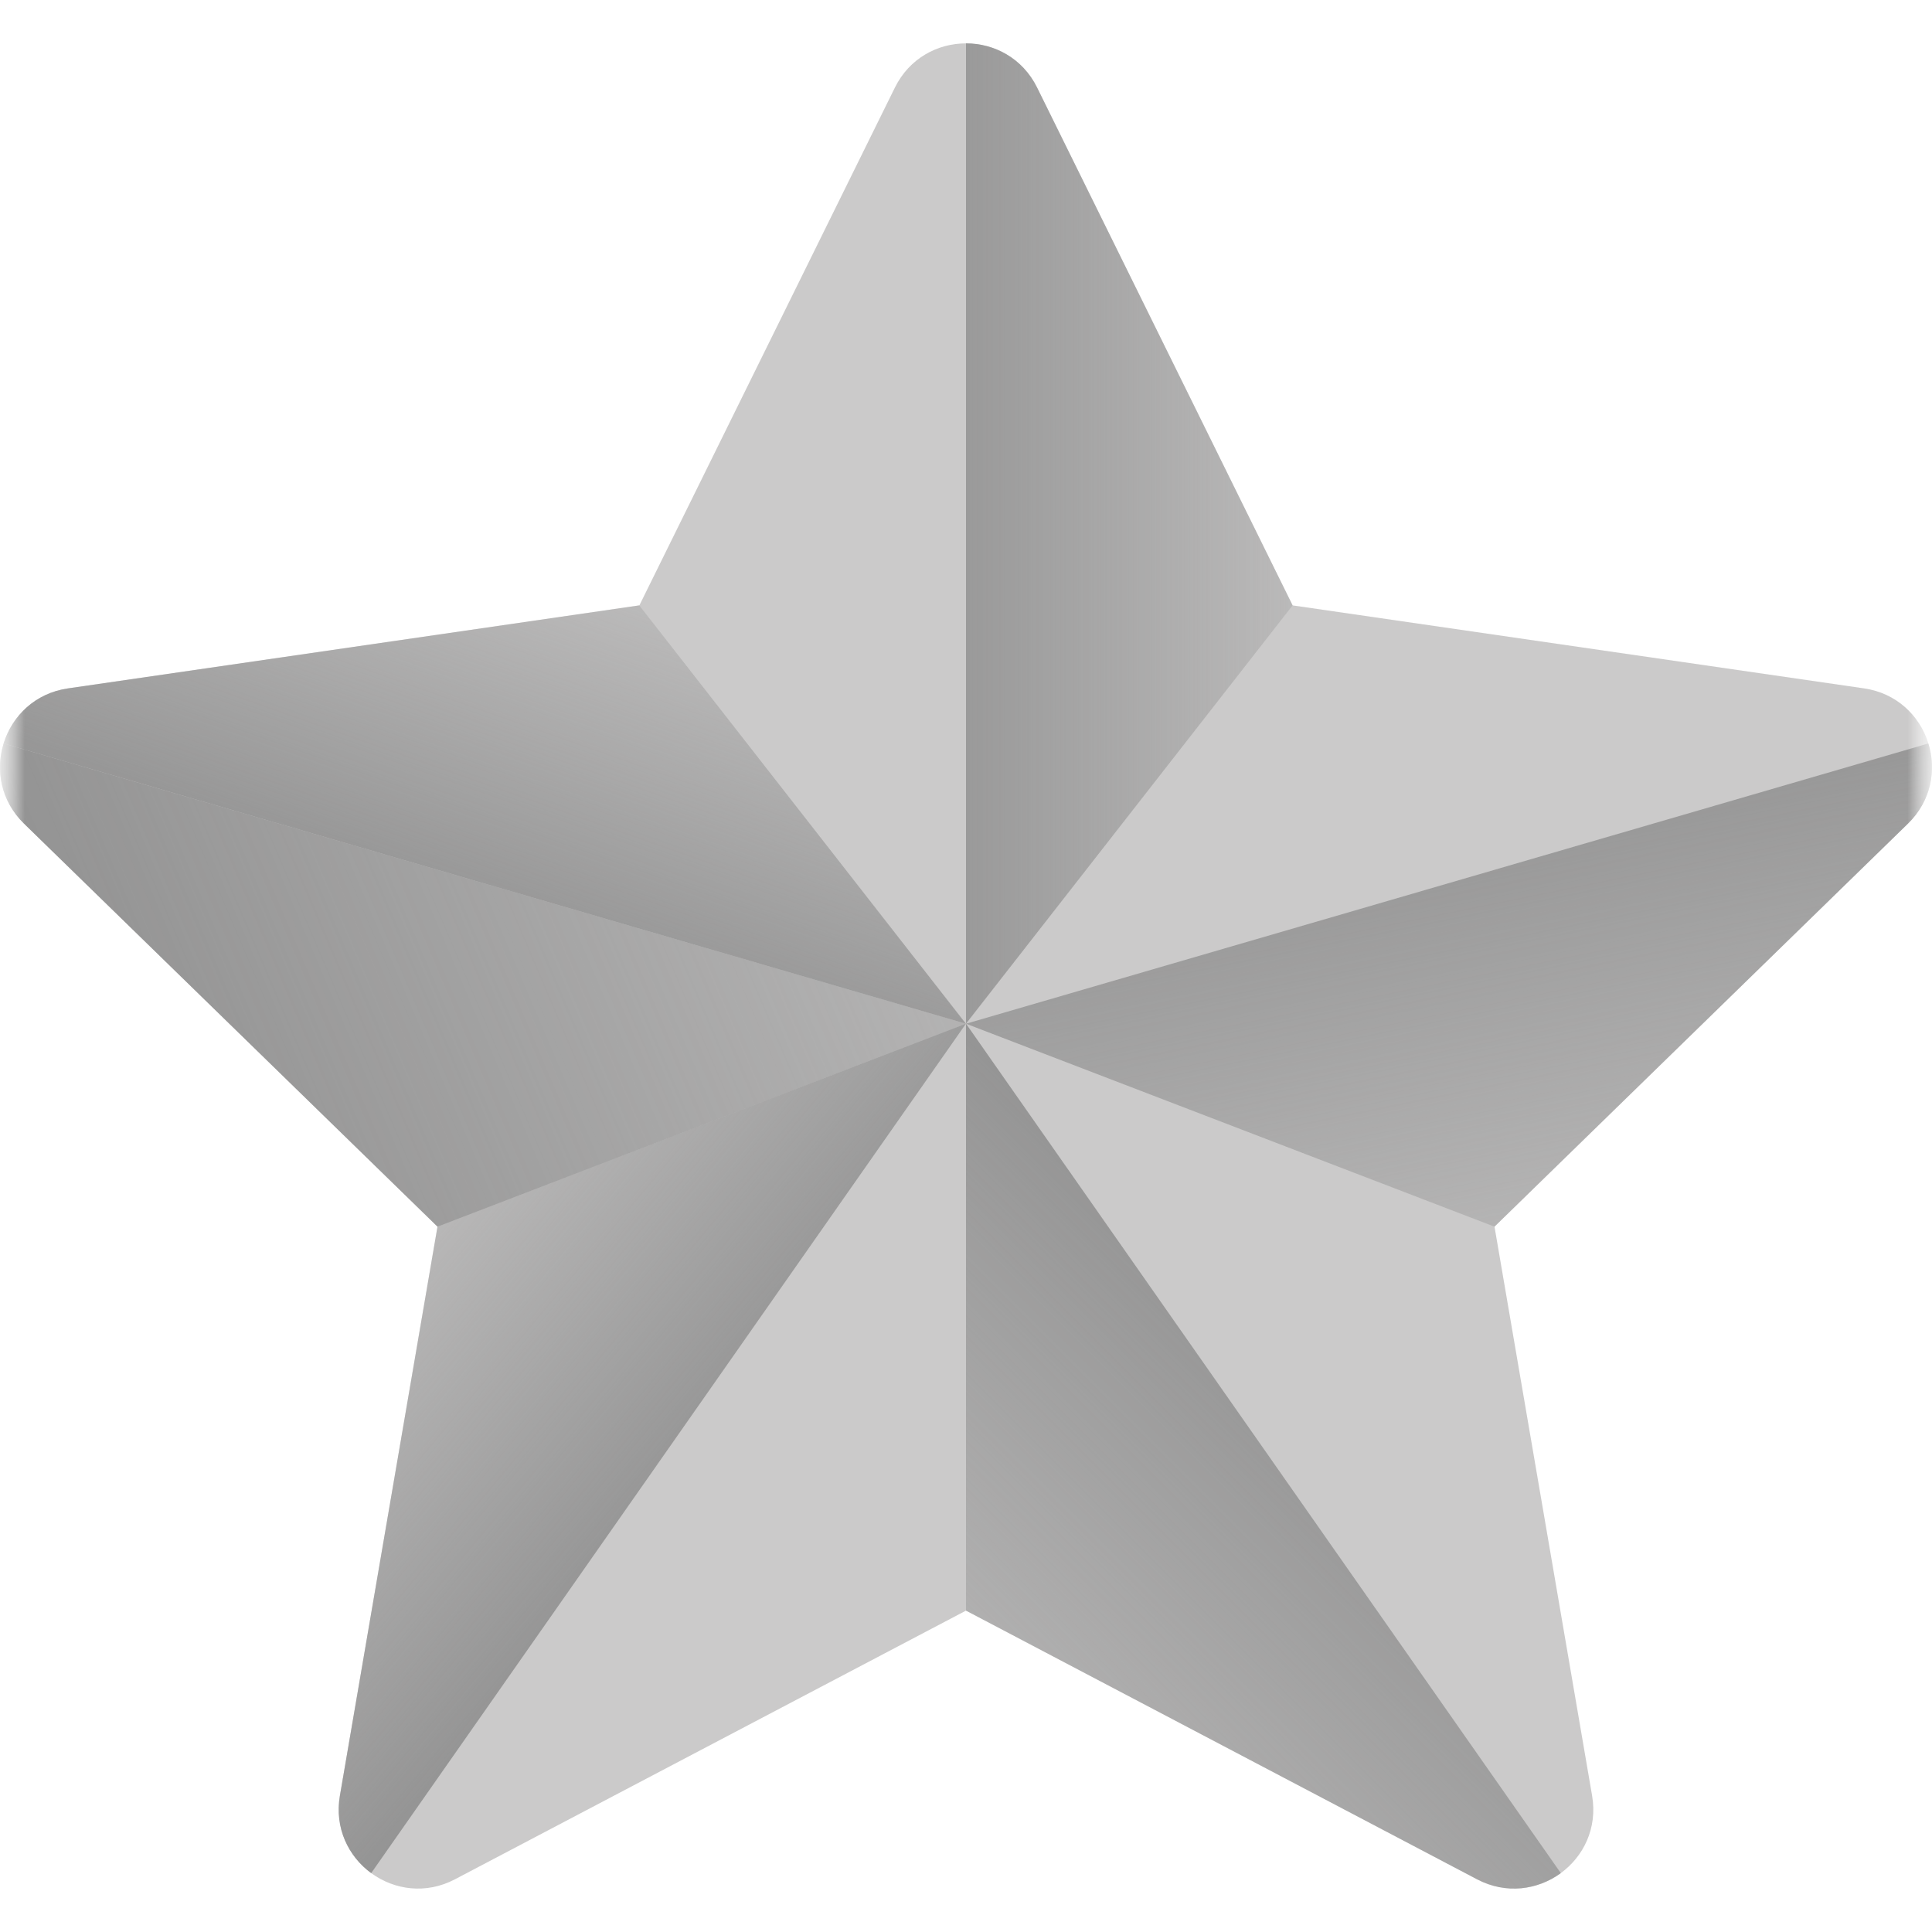 <svg width="40" height="40" viewBox="0 0 40 40" fill="none" xmlns="http://www.w3.org/2000/svg">
<g clip-path="url(#clip0_399_16)">
<mask id="mask0_399_16" style="mask-type:luminance" maskUnits="userSpaceOnUse" x="0" y="0" width="40" height="40">
<path d="M40 0H0V40H40V0Z" fill="white"/>
</mask>
<g mask="url(#mask0_399_16)">
<mask id="mask1_399_16" style="mask-type:luminance" maskUnits="userSpaceOnUse" x="0" y="0" width="40" height="40">
<path d="M40 0H0V40H40V0Z" fill="white"/>
</mask>
<g mask="url(#mask1_399_16)">
<path d="M21.472 1.813L26.763 12.534L38.593 14.252C39.939 14.448 40.477 16.102 39.503 17.052L30.942 25.396L32.963 37.179C33.193 38.52 31.785 39.542 30.581 38.909L20 33.346L9.419 38.909C8.215 39.542 6.807 38.52 7.037 37.179L9.058 25.396L0.497 17.052C-0.477 16.102 0.061 14.448 1.407 14.252L13.238 12.533L18.528 1.813C19.13 0.593 20.87 0.593 21.472 1.813Z" fill="url(#paint0_linear_399_16)"/>
<path d="M26.762 12.534L21.472 1.813C21.171 1.203 20.585 0.898 20 0.898V21.194L26.762 12.534Z" fill="url(#paint1_linear_399_16)"/>
<path d="M30.942 25.397L39.502 17.052C39.983 16.584 40.095 15.944 39.924 15.393L20 21.195L30.942 25.397Z" fill="url(#paint2_linear_399_16)"/>
<path d="M32.315 38.781L20 21.194V33.346L30.581 38.909C31.186 39.227 31.841 39.127 32.315 38.781Z" fill="url(#paint3_linear_399_16)"/>
<path d="M19.999 21.194L9.057 25.396L7.037 37.179C6.922 37.847 7.214 38.436 7.685 38.781L19.999 21.194Z" fill="url(#paint4_linear_399_16)"/>
<path d="M0.074 15.393L19.998 21.195L13.236 12.534L1.406 14.253C0.724 14.352 0.25 14.826 0.074 15.393Z" fill="url(#paint5_linear_399_16)"/>
<path d="M9.058 25.397L0.497 17.052C0.016 16.584 -0.096 15.944 0.075 15.393L20 21.195L9.058 25.397Z" fill="url(#paint6_linear_399_16)"/>
</g>
</g>
</g>
<defs>
<linearGradient id="paint0_linear_399_16" x1="20.001" y1="5.354" x2="20.001" y2="49.489" gradientUnits="userSpaceOnUse">
<stop stop-color="#CBCACA"/>
<stop offset="0.427" stop-color="#CBCACA"/>
<stop offset="1" stop-color="#CBCACA"/>
</linearGradient>
<linearGradient id="paint1_linear_399_16" x1="30.367" y1="11.045" x2="17.026" y2="11.045" gradientUnits="userSpaceOnUse">
<stop stop-color="#8C8C8C" stop-opacity="0"/>
<stop offset="0.203" stop-color="#8C8C8C" stop-opacity="0.203"/>
<stop offset="0.499" stop-color="#8C8C8C" stop-opacity="0.499"/>
<stop offset="0.852" stop-color="#8C8C8C" stop-opacity="0.852"/>
<stop offset="1" stop-color="#8C8C8C"/>
</linearGradient>
<linearGradient id="paint2_linear_399_16" x1="32.647" y1="31.488" x2="29.113" y2="14.087" gradientUnits="userSpaceOnUse">
<stop stop-color="#8C8C8C" stop-opacity="0"/>
<stop offset="0.203" stop-color="#8C8C8C" stop-opacity="0.203"/>
<stop offset="0.499" stop-color="#8C8C8C" stop-opacity="0.499"/>
<stop offset="0.852" stop-color="#8C8C8C" stop-opacity="0.852"/>
<stop offset="1" stop-color="#8C8C8C"/>
</linearGradient>
<linearGradient id="paint3_linear_399_16" x1="15.514" y1="40.631" x2="29.353" y2="26.793" gradientUnits="userSpaceOnUse">
<stop stop-color="#8C8C8C" stop-opacity="0"/>
<stop offset="0.203" stop-color="#8C8C8C" stop-opacity="0.203"/>
<stop offset="0.499" stop-color="#8C8C8C" stop-opacity="0.499"/>
<stop offset="0.852" stop-color="#8C8C8C" stop-opacity="0.852"/>
<stop offset="1" stop-color="#8C8C8C"/>
</linearGradient>
<linearGradient id="paint4_linear_399_16" x1="5.645" y1="23.131" x2="15.845" y2="31.665" gradientUnits="userSpaceOnUse">
<stop stop-color="#8C8C8C" stop-opacity="0"/>
<stop offset="0.203" stop-color="#8C8C8C" stop-opacity="0.203"/>
<stop offset="0.499" stop-color="#8C8C8C" stop-opacity="0.499"/>
<stop offset="0.852" stop-color="#8C8C8C" stop-opacity="0.852"/>
<stop offset="1" stop-color="#8C8C8C"/>
</linearGradient>
<linearGradient id="paint5_linear_399_16" x1="13.29" y1="9.055" x2="9.157" y2="20.789" gradientUnits="userSpaceOnUse">
<stop stop-color="#8C8C8C" stop-opacity="0"/>
<stop offset="0.203" stop-color="#8C8C8C" stop-opacity="0.203"/>
<stop offset="0.499" stop-color="#8C8C8C" stop-opacity="0.499"/>
<stop offset="0.852" stop-color="#8C8C8C" stop-opacity="0.852"/>
<stop offset="1" stop-color="#8C8C8C"/>
</linearGradient>
<linearGradient id="paint6_linear_399_16" x1="28.851" y1="10.28" x2="-1.517" y2="23.214" gradientUnits="userSpaceOnUse">
<stop stop-color="#8C8C8C" stop-opacity="0"/>
<stop offset="0.203" stop-color="#8C8C8C" stop-opacity="0.203"/>
<stop offset="0.499" stop-color="#8C8C8C" stop-opacity="0.499"/>
<stop offset="0.852" stop-color="#8C8C8C" stop-opacity="0.852"/>
<stop offset="1" stop-color="#8C8C8C"/>
</linearGradient>
<clipPath id="clip0_399_16">
<rect width="40" height="40" fill="white"/>
</clipPath>
</defs>
</svg>
